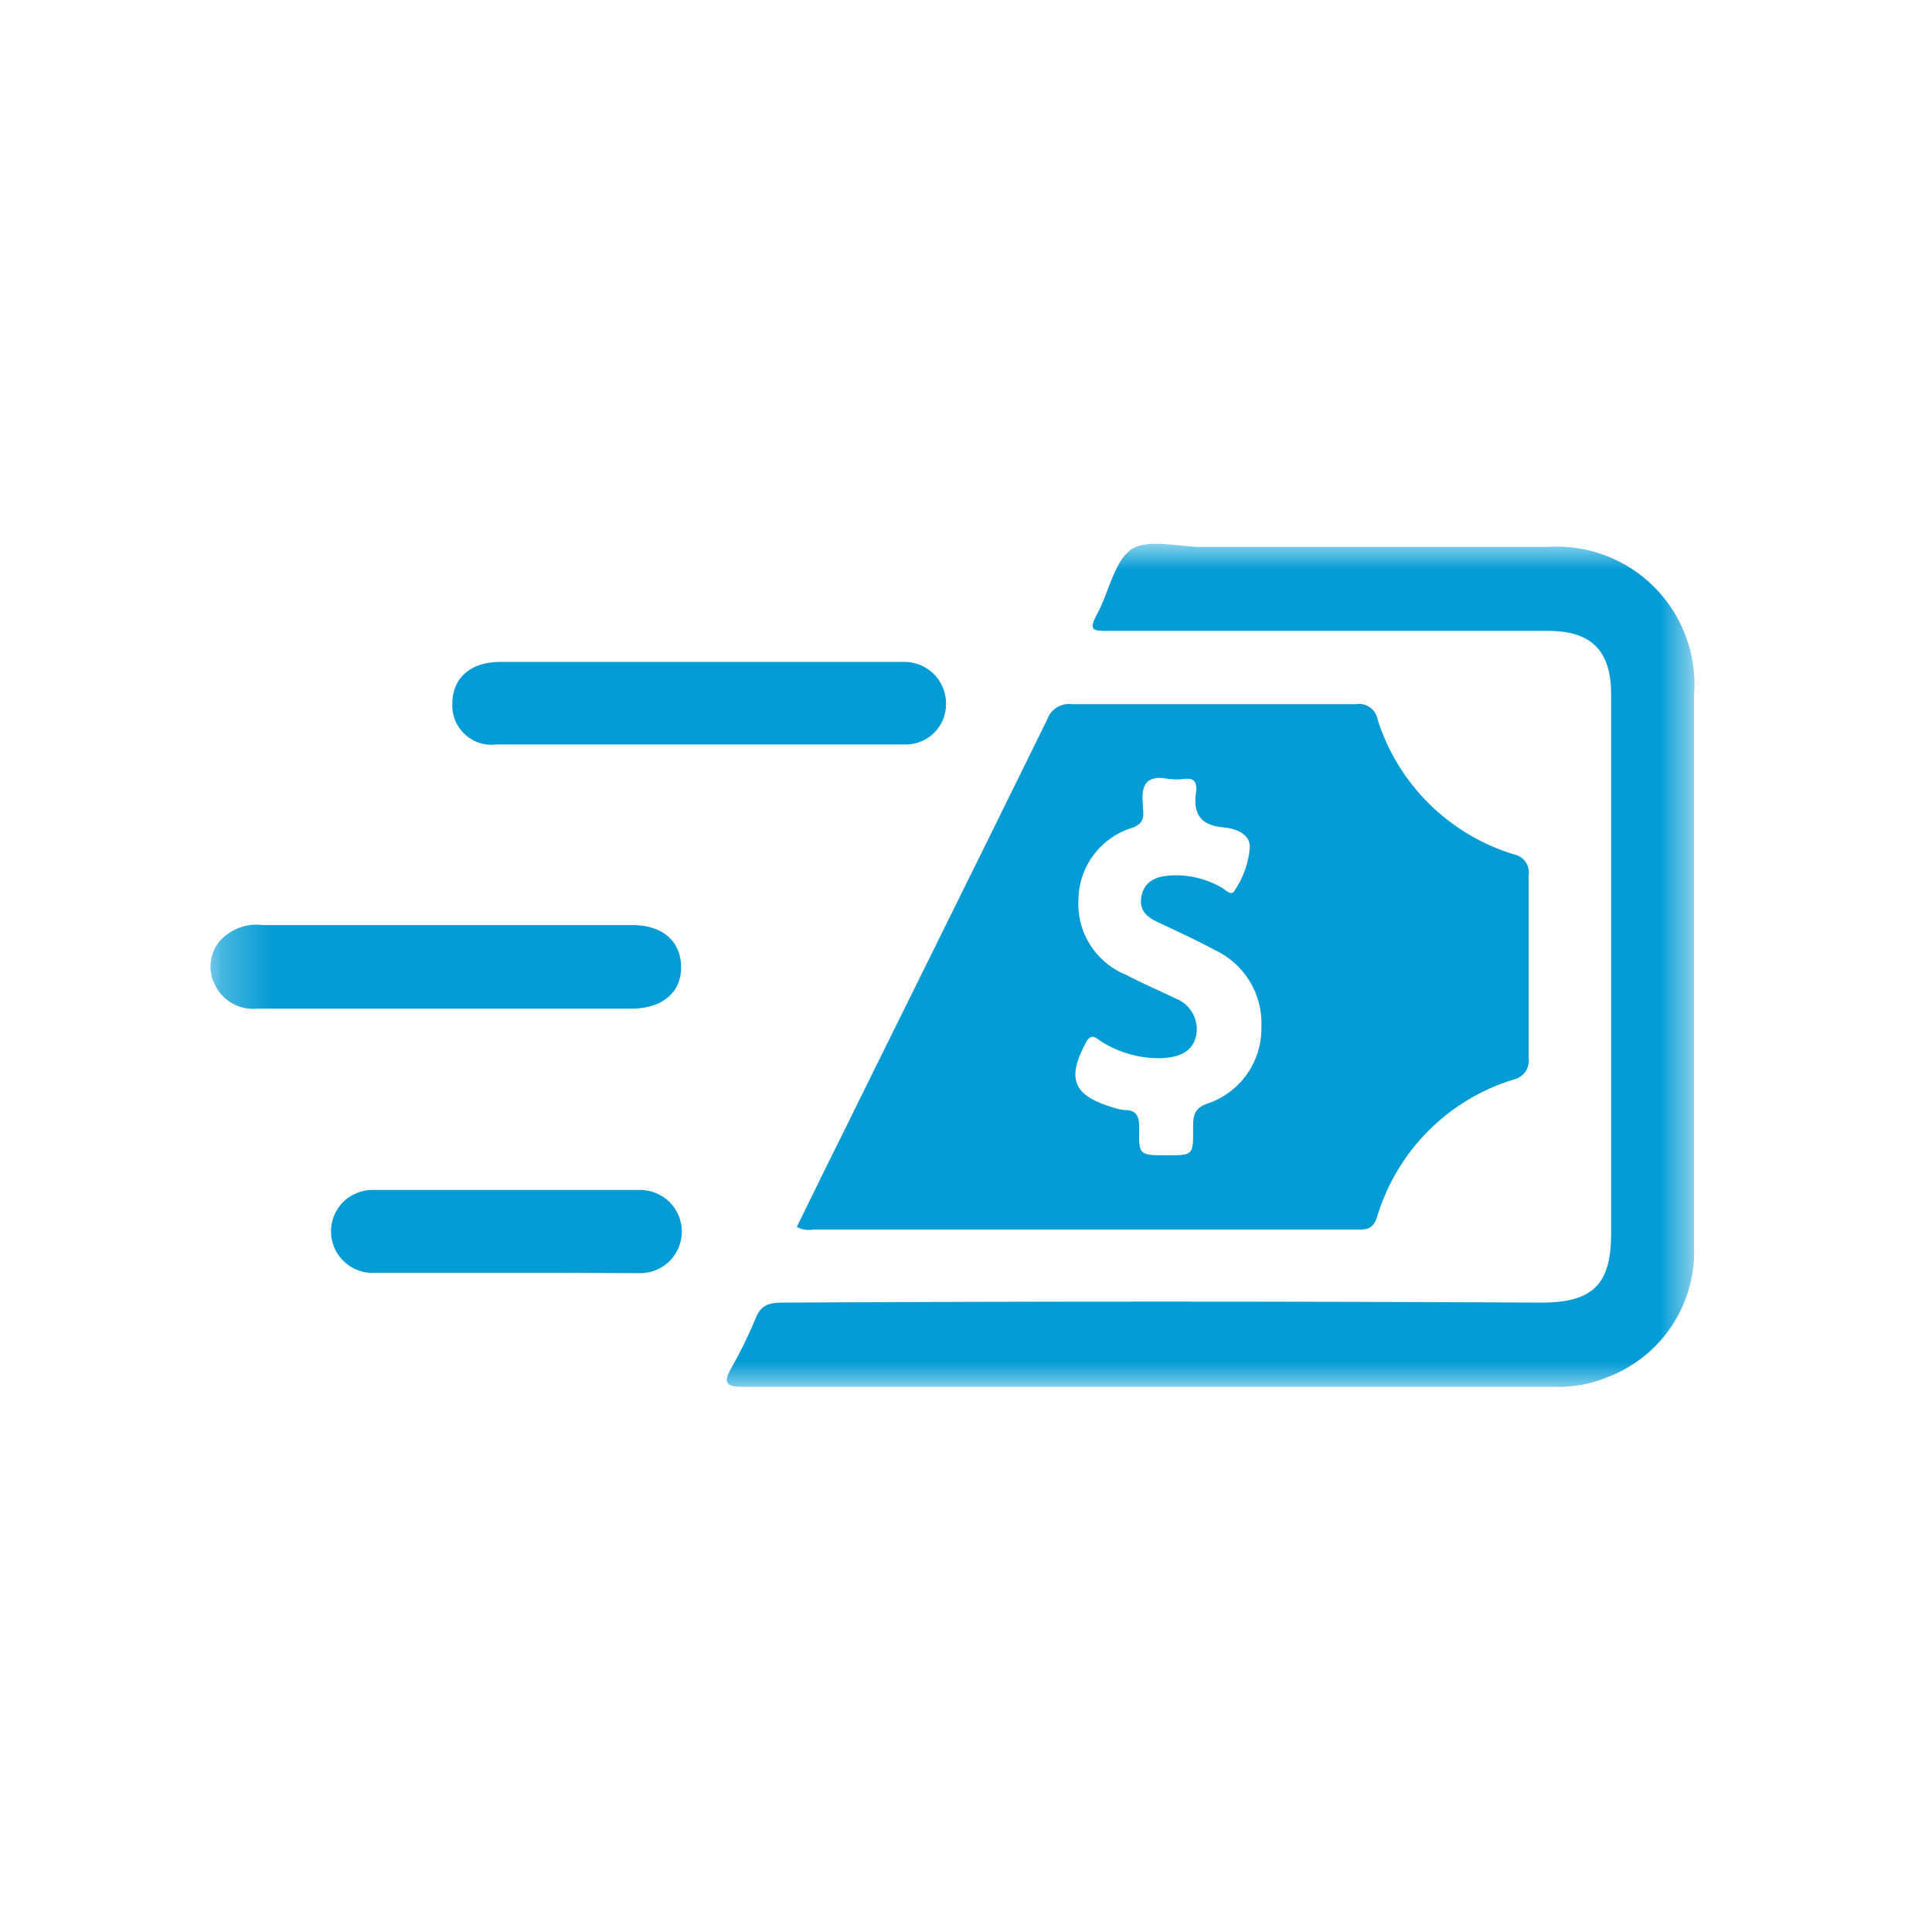 <svg width="39" height="39" viewBox="0 0 39 39" fill="none" xmlns="http://www.w3.org/2000/svg">
<mask id="mask0_4300_331" style="mask-type:luminance" maskUnits="userSpaceOnUse" x="4" y="11" width="31" height="18">
<path d="M34.25 11.001H4.25V28.001H34.25V11.001Z" fill="white"/>
</mask>
<g mask="url(#mask0_4300_331)">
<path d="M16.084 24.768C16.35 24.228 16.61 23.688 16.877 23.155C18.297 20.275 19.724 17.408 21.137 14.528C21.172 14.425 21.241 14.337 21.334 14.28C21.426 14.223 21.536 14.2 21.643 14.215C23.55 14.215 25.463 14.215 27.37 14.215C27.42 14.206 27.47 14.207 27.519 14.218C27.568 14.23 27.615 14.25 27.655 14.28C27.696 14.309 27.731 14.346 27.758 14.388C27.784 14.431 27.802 14.478 27.81 14.528C28.014 15.171 28.372 15.754 28.851 16.228C29.331 16.701 29.919 17.052 30.564 17.248C30.659 17.266 30.743 17.321 30.798 17.401C30.853 17.481 30.874 17.579 30.857 17.675C30.857 18.895 30.857 20.121 30.857 21.341C30.874 21.443 30.851 21.547 30.793 21.632C30.734 21.717 30.645 21.775 30.544 21.795C29.893 21.996 29.302 22.354 28.823 22.838C28.344 23.322 27.992 23.916 27.797 24.568C27.71 24.841 27.55 24.821 27.357 24.821H16.417C16.303 24.841 16.186 24.822 16.084 24.768ZM23.557 23.321C24.084 23.321 24.09 23.321 24.084 22.775C24.084 22.568 24.084 22.388 24.343 22.288C24.673 22.184 24.96 21.977 25.162 21.697C25.363 21.417 25.469 21.08 25.463 20.735C25.479 20.41 25.397 20.088 25.228 19.81C25.06 19.532 24.812 19.311 24.517 19.175C24.15 18.975 23.764 18.801 23.384 18.621C23.15 18.515 22.983 18.375 23.044 18.081C23.104 17.788 23.337 17.695 23.597 17.675C23.966 17.646 24.335 17.73 24.657 17.915C24.737 17.961 24.863 18.101 24.924 17.975C25.101 17.713 25.207 17.41 25.23 17.095C25.23 16.815 24.91 16.721 24.697 16.701C24.19 16.661 24.077 16.381 24.15 15.948C24.15 15.781 24.11 15.708 23.93 15.721C23.813 15.738 23.694 15.738 23.577 15.721C23.15 15.641 23.03 15.835 23.07 16.235C23.07 16.408 23.15 16.601 22.863 16.708C22.552 16.801 22.279 16.991 22.082 17.25C21.886 17.508 21.776 17.823 21.77 18.148C21.75 18.473 21.832 18.796 22.005 19.071C22.179 19.346 22.435 19.56 22.737 19.681C23.063 19.855 23.404 19.995 23.73 20.155C23.88 20.212 24.003 20.32 24.079 20.461C24.155 20.602 24.178 20.765 24.143 20.921C24.057 21.268 23.75 21.348 23.437 21.361C23.013 21.37 22.596 21.254 22.237 21.028C22.143 20.975 22.044 20.835 21.93 21.028C21.523 21.781 21.657 22.115 22.483 22.361C22.557 22.386 22.633 22.402 22.71 22.408C22.957 22.408 22.997 22.555 22.997 22.768C22.983 23.321 22.997 23.321 23.557 23.321Z" fill="#059CD6"/>
<path d="M23.257 27.995C20.51 27.995 17.757 27.995 15.003 27.995C14.657 27.995 14.59 27.921 14.763 27.615C14.946 27.294 15.108 26.962 15.25 26.621C15.35 26.355 15.51 26.295 15.783 26.295C20.89 26.268 26.001 26.268 31.117 26.295C32.15 26.295 32.523 25.928 32.523 24.901V14.015C32.523 13.135 32.123 12.735 31.25 12.735H22.357C22.083 12.735 21.963 12.735 22.137 12.415C22.377 11.975 22.483 11.375 22.803 11.115C23.123 10.855 23.77 11.041 24.263 11.041C26.583 11.041 28.897 11.041 31.217 11.041C31.616 11.011 32.018 11.068 32.393 11.208C32.769 11.347 33.11 11.566 33.393 11.85C33.676 12.134 33.894 12.475 34.033 12.851C34.172 13.227 34.228 13.629 34.197 14.028C34.197 17.741 34.197 21.455 34.197 25.168C34.218 25.732 34.062 26.288 33.751 26.759C33.44 27.23 32.99 27.592 32.463 27.795C32.122 27.938 31.754 28.006 31.383 27.995H23.257Z" fill="#059CD6"/>
<path d="M14.097 15.028C12.763 15.028 11.383 15.028 10.03 15.028C9.915 15.043 9.798 15.034 9.687 14.999C9.576 14.965 9.474 14.906 9.388 14.828C9.303 14.75 9.235 14.654 9.19 14.547C9.146 14.439 9.125 14.324 9.13 14.208C9.13 13.688 9.497 13.361 10.097 13.361H18.223C18.336 13.357 18.448 13.375 18.554 13.415C18.659 13.454 18.755 13.515 18.837 13.593C18.918 13.67 18.983 13.764 19.028 13.867C19.073 13.97 19.096 14.082 19.097 14.194C19.1 14.307 19.079 14.419 19.037 14.523C18.994 14.627 18.93 14.722 18.85 14.8C18.769 14.878 18.673 14.939 18.567 14.978C18.462 15.017 18.349 15.034 18.237 15.028C16.857 15.028 15.477 15.028 14.097 15.028Z" fill="#059CD6"/>
<path d="M8.983 20.361H5.197C5.018 20.379 4.838 20.341 4.682 20.251C4.527 20.161 4.403 20.025 4.33 19.861C4.26 19.719 4.234 19.559 4.255 19.402C4.277 19.246 4.344 19.099 4.45 18.981C4.558 18.865 4.693 18.776 4.843 18.723C4.992 18.669 5.153 18.653 5.31 18.674H12.77C13.377 18.674 13.743 19.001 13.75 19.514C13.757 20.027 13.377 20.354 12.77 20.361H8.983Z" fill="#059CD6"/>
<path d="M10.25 25.694H7.584C7.405 25.707 7.227 25.663 7.075 25.567C6.923 25.472 6.806 25.33 6.74 25.163C6.675 24.997 6.664 24.813 6.71 24.64C6.757 24.467 6.857 24.313 6.997 24.201C7.166 24.07 7.377 24.006 7.59 24.021C9.364 24.021 11.137 24.021 12.924 24.021C13.034 24.021 13.143 24.042 13.245 24.085C13.347 24.127 13.44 24.189 13.518 24.267C13.595 24.345 13.657 24.437 13.7 24.539C13.742 24.641 13.764 24.75 13.764 24.861C13.764 24.971 13.742 25.08 13.7 25.182C13.657 25.284 13.595 25.377 13.518 25.455C13.44 25.533 13.347 25.594 13.245 25.637C13.143 25.679 13.034 25.701 12.924 25.701C12.01 25.694 11.13 25.694 10.25 25.694Z" fill="#059CD6"/>
</g>
</svg>

